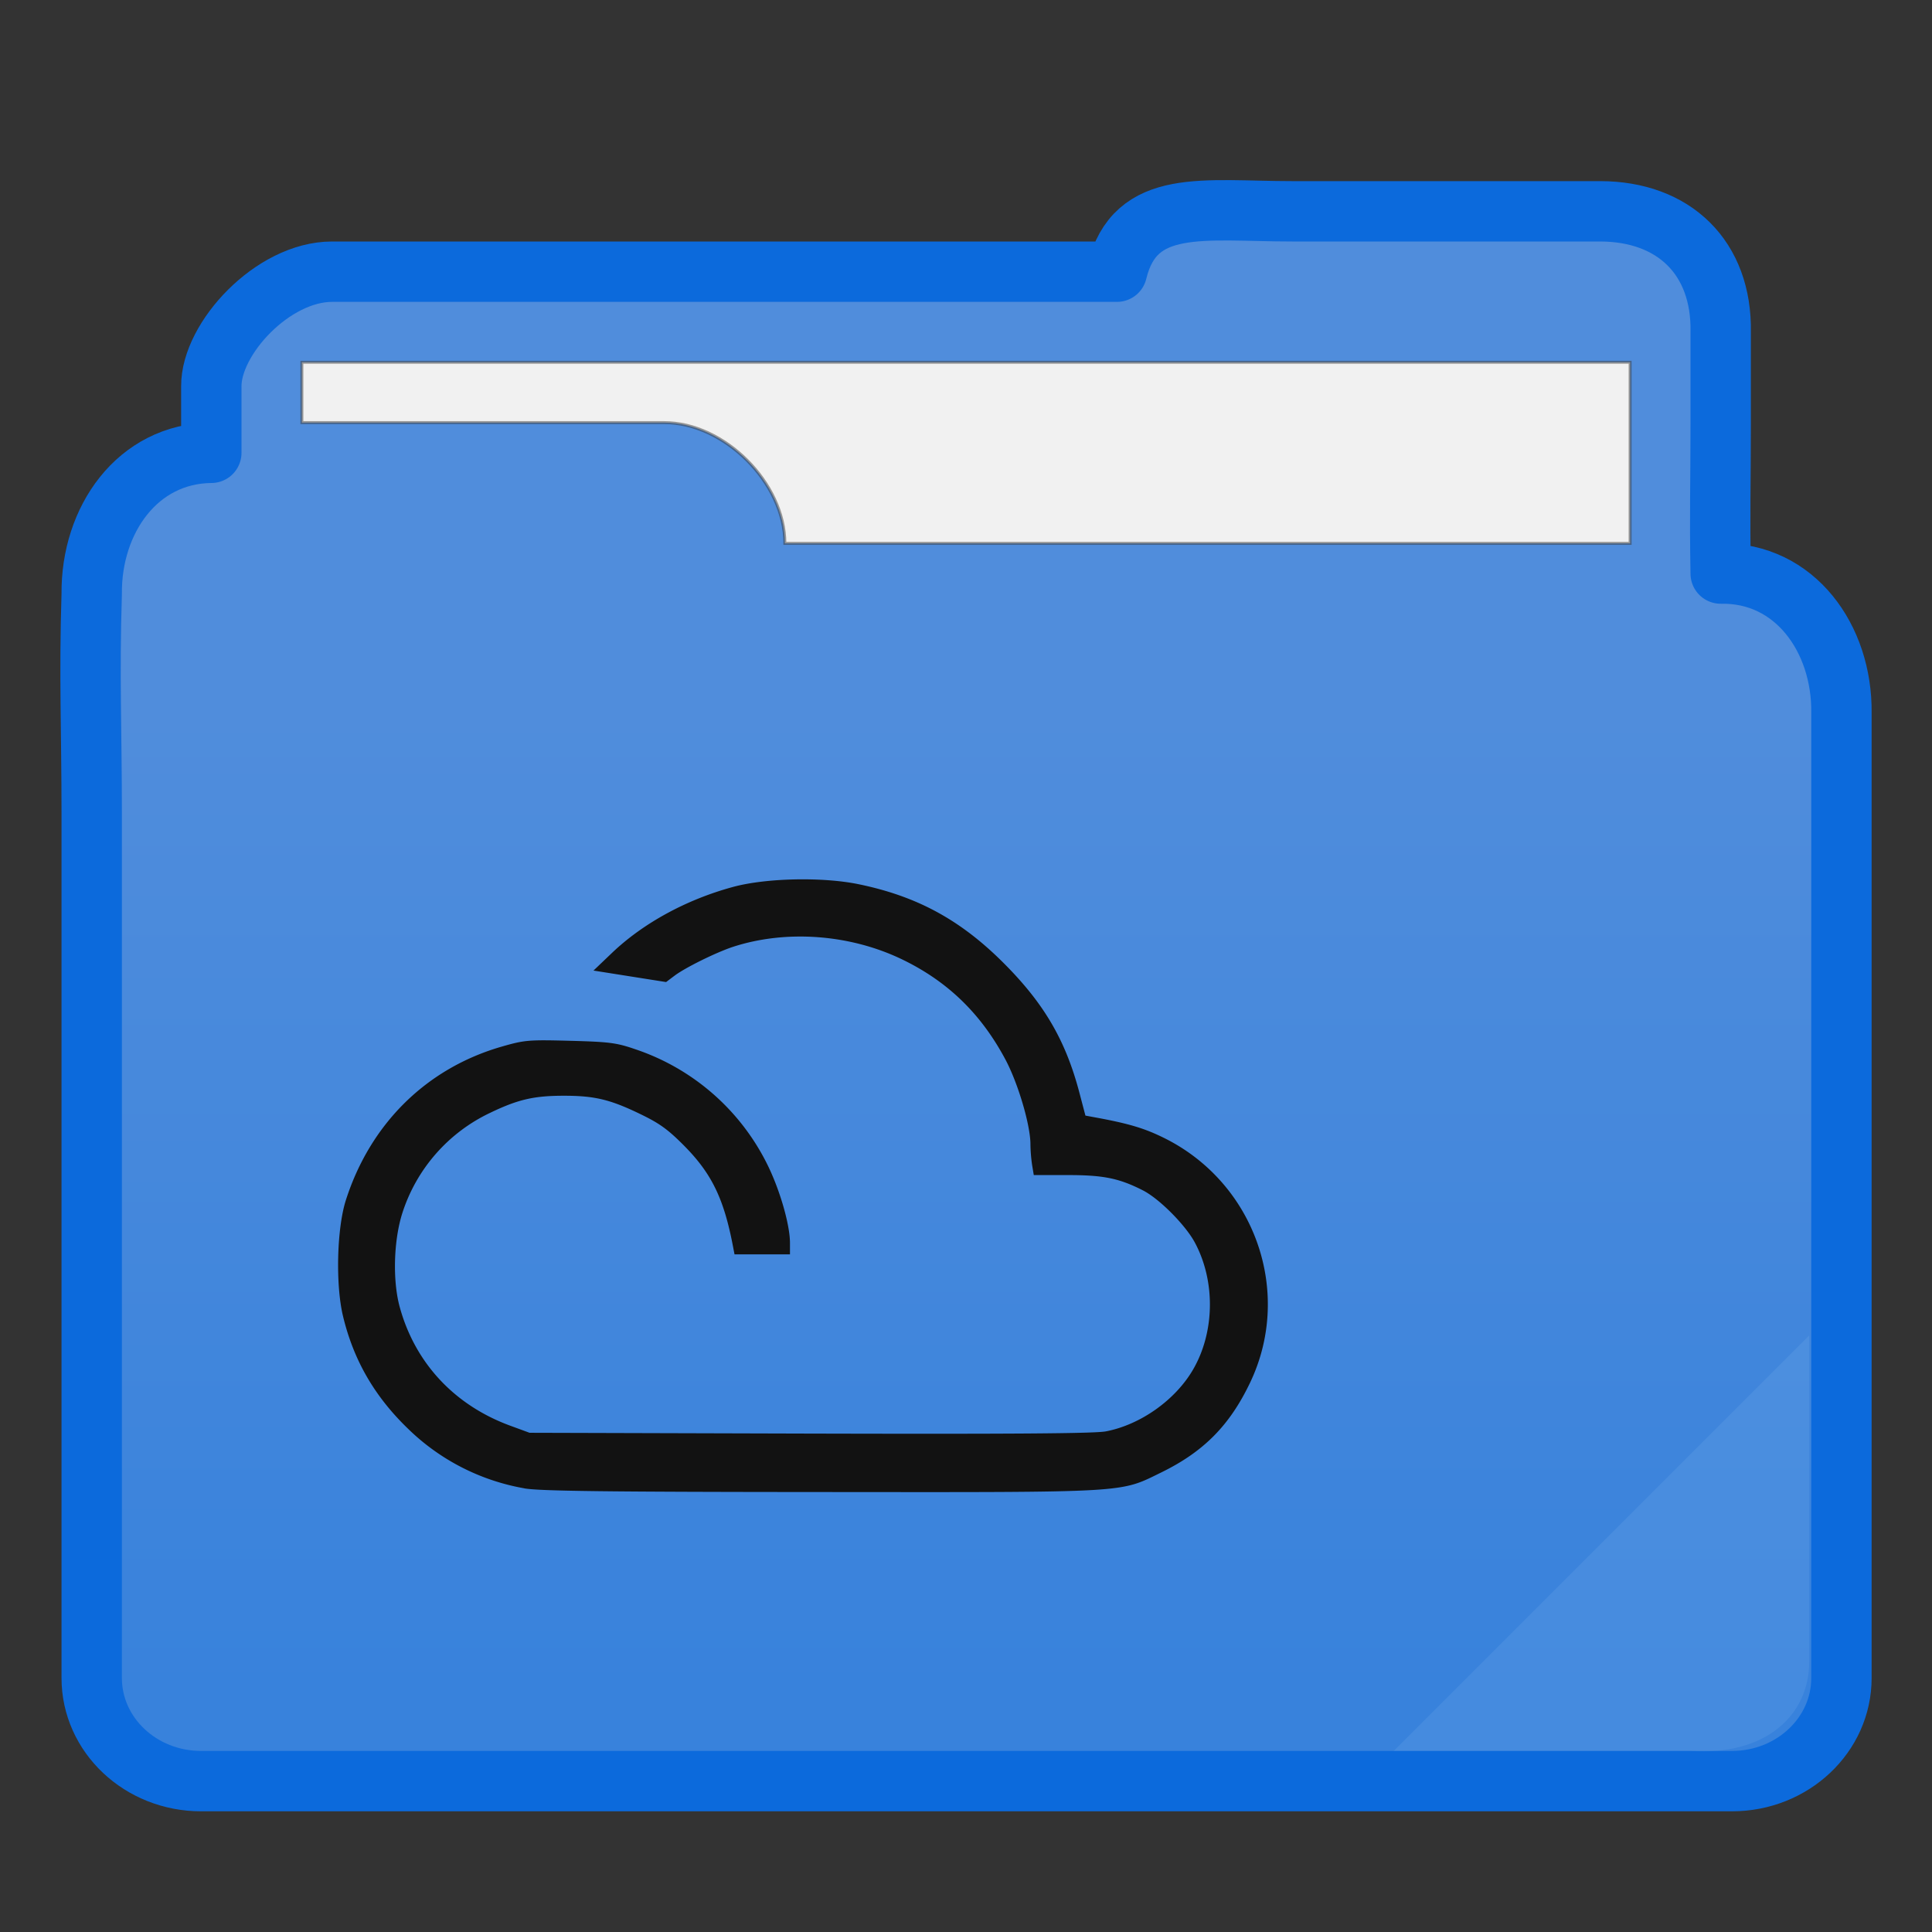 <?xml version="1.0" encoding="UTF-8" standalone="no"?>
<svg
   xmlns:dc="http://purl.org/dc/elements/1.1/"
   xmlns:cc="http://creativecommons.org/ns#"
   xmlns:rdf="http://www.w3.org/1999/02/22-rdf-syntax-ns#"
   xmlns:svg="http://www.w3.org/2000/svg"
   xmlns="http://www.w3.org/2000/svg"
   xmlns:xlink="http://www.w3.org/1999/xlink"
   xmlns:sodipodi="http://sodipodi.sourceforge.net/DTD/sodipodi-0.dtd"
   xmlns:inkscape="http://www.inkscape.org/namespaces/inkscape"
   width="32"
   height="32"
   version="1.1"
   id="svg17"
   sodipodi:docname="dex_32.svg"
   inkscape:version="0.92.4 5da689c313, 2019-01-14">
  <rect width="100%" height="100%" fill="#333333" stroke="none"/>
  <sodipodi:namedview
     pagecolor="#f1f1f1"
     bordercolor="#666666"
     borderopacity="1"
     objecttolerance="10"
     gridtolerance="10"
     guidetolerance="10"
     inkscape:pageopacity="0"
     inkscape:pageshadow="2"
     inkscape:window-width="1366"
     inkscape:window-height="695"
     id="namedview19"
     showgrid="true"
     inkscape:zoom="14.75"
     inkscape:cx="8.2956296"
     inkscape:cy="13.917089"
     inkscape:window-x="0"
     inkscape:window-y="0"
     inkscape:window-maximized="1"
     inkscape:current-layer="svg17">
    <inkscape:grid
       type="xygrid"
       id="grid831" />
  </sodipodi:namedview>
  <defs
     id="defs8">
    <linearGradient
       id="a">
      <stop
         offset="0"
         stop-color="#3882dc"
         id="stop2" />
      <stop
         offset="1"
         stop-color="#508ddc"
         id="stop4" />
    </linearGradient>
    <linearGradient
       xlink:href="#a"
       id="b"
       x1="414.571"
       y1="539.798"
       x2="414.571"
       y2="506.798"
       gradientUnits="userSpaceOnUse"
       gradientTransform="matrix(0.492,0,0,0.492,-188.755,-237.543)" />
  </defs>
  <path
     d="m 21.406,3.5 c -1.474,0 -2.608,-0.229 -2.906,1 h -13 c -0.983,0 -2.005,1.109 -2,1.899 V 7.5 C 2.277,7.511 1.506,8.611 1.519,9.839 c -0.043,1.376 0,2.218 0,3.65 v 14.303 c -9.831e-4,0.944 0.811,1.709 1.811,1.709 H 28.689 c 1,-9.83e-4 1.812,-0.765 1.811,-1.709 V 11.805 C 30.514,10.577 29.729,9.477 28.5,9.5 28.482,8.517 28.5,7.983 28.5,7 V 5.5 c 0.022,-1.229 -0.771,-2 -2,-2 z"
     id="path10"
     inkscape:connector-curvature="0"
     style="clip-rule:evenodd;fill:url(#b);fill-rule:evenodd;stroke:#0c6adc;stroke-width:1;stroke-linecap:round;stroke-linejoin:round;stroke-miterlimit:4;stroke-dasharray:none"
     sodipodi:nodetypes="scscccscsccccccss" />
  <path
     d="m 5,6 v 1 h 6 c 0.998,-0.002 2,1 2,2 H 27 V 6 Z"
     id="path12"
     inkscape:connector-curvature="0"
     style="fill:#f1f1f1;stroke:#383838;stroke-width:0.049;stroke-opacity:0.49"
     sodipodi:nodetypes="ccccccc" />
  <path
     d="M 29.966,22.119 23.085,29 H 28 c 1.242,0.085 1.966,-0.587 1.966,-1.475 z"
     id="path14"
     inkscape:connector-curvature="0"
     style="fill:#dfffff;fill-opacity:0.078;stroke-width:0.492" />
              <g
     transform="scale(0.7 0.7) translate(8 17)"
     id="g2522">

        <path d="M4.406 18.216a5.224 5.224 0 0 1-2.743-1.402C.865 16.047.364 15.182.115 14.137c-.178-.744-.145-2.072.069-2.74.58-1.812 1.912-3.123 3.693-3.634.535-.154.63-.162 1.612-.136.932.025 1.097.046 1.544.2a5.398 5.398 0 0 1 3.154 2.79c.283.593.505 1.38.505 1.792v.271H9.38l-.033-.172c-.217-1.145-.506-1.74-1.163-2.402-.388-.39-.583-.53-1.064-.76-.69-.332-1.06-.419-1.777-.419-.713 0-1.088.088-1.751.407a3.963 3.963 0 0 0-2.07 2.363c-.208.647-.236 1.6-.064 2.229.363 1.325 1.296 2.326 2.62 2.81l.452.166 6.63.019c4.768.012 6.735-.001 7.005-.052.817-.155 1.644-.74 2.063-1.46.516-.885.535-2.09.046-3.005-.223-.418-.846-1.044-1.235-1.24-.563-.286-.932-.36-1.784-.36h-.794l-.039-.234a3.757 3.757 0 0 1-.04-.493c0-.455-.292-1.443-.591-2.005-.576-1.081-1.36-1.844-2.433-2.365-1.235-.6-2.75-.714-4.012-.304-.396.13-1.128.49-1.387.685l-.198.149-.86-.136-.858-.136.437-.417c.74-.706 1.763-1.263 2.866-1.562.78-.212 2.115-.24 2.97-.064 1.36.28 2.378.826 3.382 1.816.993.98 1.514 1.863 1.845 3.127l.14.532.272.05c.761.141 1.13.252 1.585.477 2.152 1.062 3.062 3.646 2.04 5.79-.484 1.014-1.1 1.636-2.102 2.126-1 .488-.691.47-8.081.464-5.101-.003-6.652-.024-6.992-.087z" fill="#121212"/>


  </g>
</svg>
